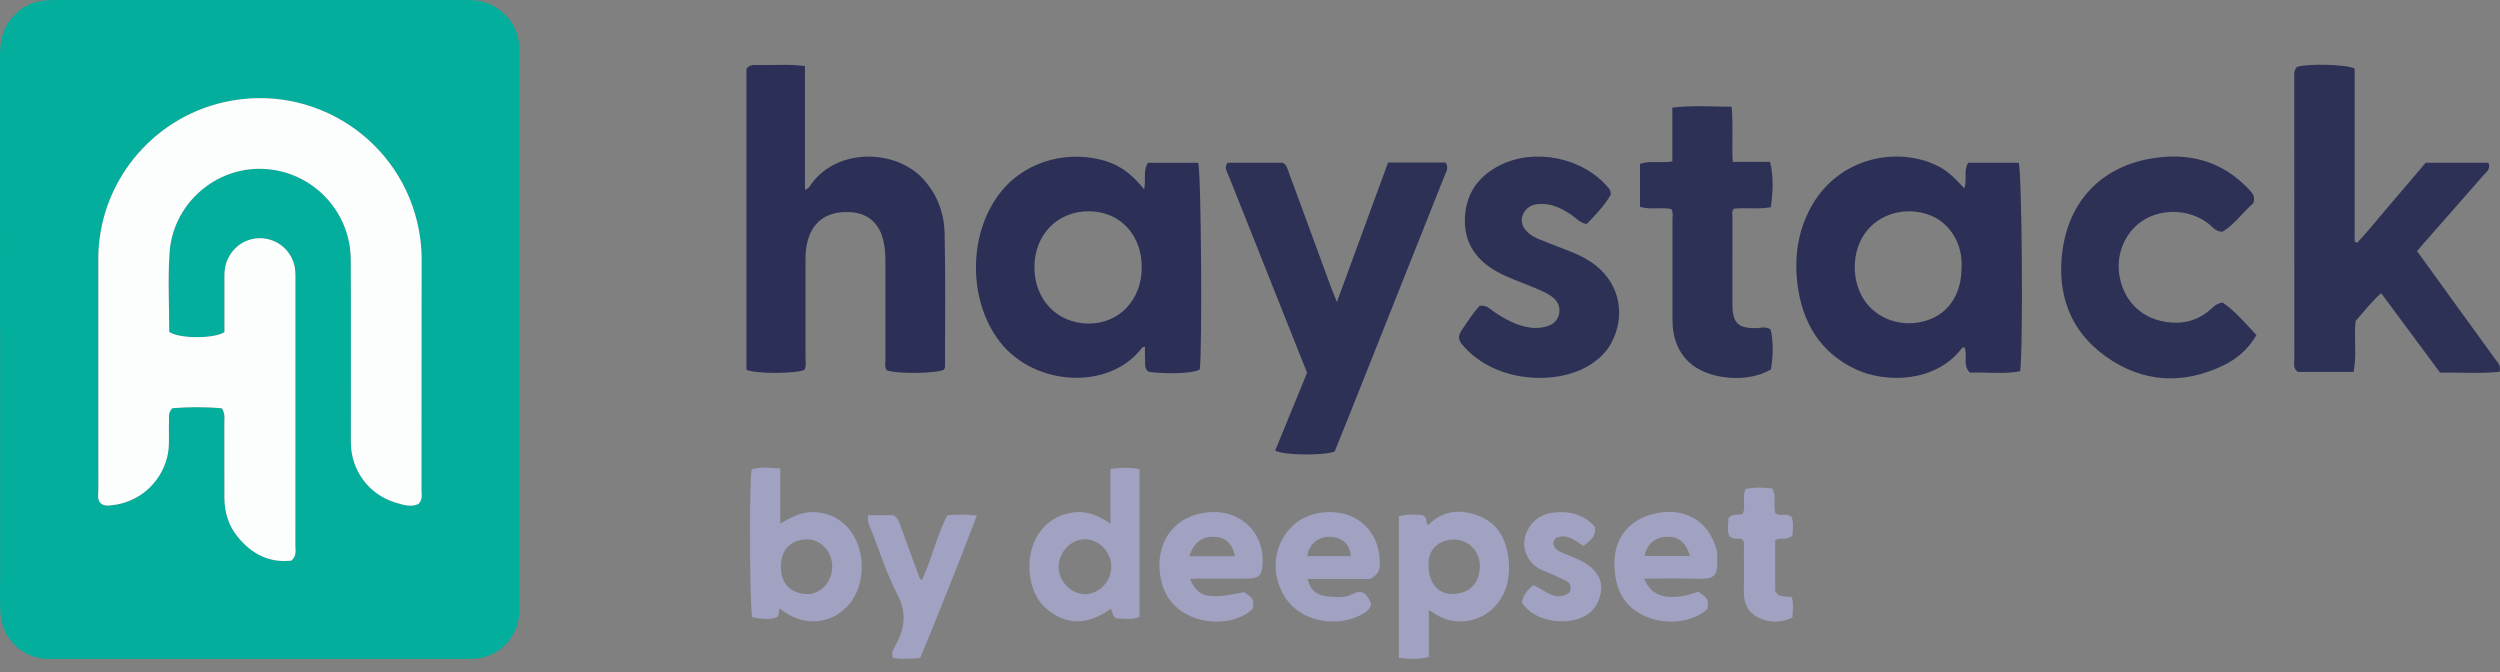 <svg width="145" height="39" viewBox="0 0 145 39" fill="none" xmlns="http://www.w3.org/2000/svg">
<rect x="0" y="0" width="145" height="39" fill="#808080" stroke="none"/>
<g id="Layer_1" clip-path="url(#clip0_3950_1050)">
<g id="BtEZMQ">
<g id="Group">
<path id="Vector" d="M0.003 19.042C0.003 13.794 0.005 8.547 0 3.299C0 2.557 0.081 1.85 0.536 1.228C1.074 0.492 1.79 0.082 2.699 0.019C2.935 0.002 3.17 -0 3.405 -0C11.185 -0 18.966 -0 26.745 -0C27.215 -0 27.684 -0.012 28.144 0.142C29.339 0.546 30.125 1.597 30.125 2.853C30.128 13.691 30.128 24.528 30.125 35.366C30.125 36.985 28.901 38.218 27.287 38.219C19.142 38.224 10.998 38.224 2.853 38.219C1.29 38.219 0.094 37.057 0.021 35.489C-0.008 34.89 0.004 34.29 0.004 33.691C0.004 28.808 0.004 23.924 0.004 19.041L0.003 19.042ZM12.871 23.682C13.068 24.017 13.011 24.259 13.012 24.489C13.017 25.946 13.014 27.404 13.014 28.86C13.014 29.701 13.248 30.474 13.776 31.128C14.592 32.14 15.631 32.661 16.896 32.517C17.216 32.237 17.127 31.94 17.129 31.672C17.133 26.509 17.133 21.345 17.131 16.181C17.131 16.01 17.135 15.838 17.117 15.668C17.015 14.685 16.247 13.922 15.271 13.828C14.289 13.735 13.416 14.332 13.11 15.281C13.014 15.577 13.017 15.871 13.016 16.17C13.013 17.216 13.016 18.263 13.016 19.269C12.38 19.668 10.335 19.645 9.812 19.249C9.812 17.73 9.726 16.184 9.832 14.65C10.017 11.951 12.281 9.852 14.926 9.793C17.88 9.726 20.328 12.088 20.344 15.06C20.363 18.596 20.344 22.131 20.35 25.666C20.353 27.268 21.383 28.674 22.909 29.141C23.349 29.276 23.811 29.434 24.252 29.238C24.53 28.99 24.444 28.695 24.444 28.426C24.448 23.948 24.444 19.47 24.451 14.992C24.451 14.43 24.392 13.877 24.291 13.333C23.31 8.107 18.185 4.753 12.992 5.927C8.742 6.887 5.701 10.678 5.701 15.018C5.701 19.474 5.701 23.931 5.703 28.387C5.703 28.639 5.64 28.903 5.782 29.124C5.99 29.376 6.258 29.327 6.51 29.3C8.052 29.136 9.305 28.027 9.691 26.526C9.865 25.847 9.765 25.162 9.801 24.48C9.813 24.231 9.729 23.961 9.986 23.678C10.917 23.596 11.905 23.593 12.871 23.683V23.682Z" fill="#03AE9D"/>
<path id="Vector_2" d="M54.757 21.437C54.276 21.679 51.949 21.696 51.421 21.47C51.299 21.252 51.357 21.011 51.355 20.78C51.35 18.894 51.352 17.009 51.354 15.123C51.354 14.736 51.327 14.356 51.241 13.977C51.015 12.975 50.369 12.387 49.39 12.31C48.178 12.215 47.333 12.682 46.948 13.658C46.781 14.082 46.719 14.522 46.72 14.977C46.725 16.905 46.724 18.834 46.72 20.762C46.72 20.994 46.777 21.234 46.653 21.451C46.182 21.682 43.851 21.692 43.293 21.451V4.001C43.401 3.826 43.58 3.764 43.782 3.77C44.734 3.797 45.694 3.701 46.688 3.833V11.005C46.949 10.923 47.011 10.725 47.12 10.584C48.683 8.552 52.041 8.663 53.6 10.442C54.367 11.316 54.761 12.372 54.787 13.498C54.847 16.089 54.811 18.682 54.811 21.274C54.811 21.314 54.785 21.354 54.757 21.439V21.437Z" fill="#2C3056"/>
<path id="Vector_3" d="M133.23 3.875C133.913 3.682 136.068 3.728 136.571 3.975V14.007C136.62 14.032 136.668 14.058 136.717 14.082C137.418 13.334 138.053 12.525 138.723 11.748C139.394 10.973 140.052 10.189 140.691 9.438H144.324C144.484 9.816 144.196 9.983 144.026 10.179C142.861 11.518 141.684 12.849 140.512 14.184C140.414 14.294 140.323 14.41 140.191 14.565C140.845 15.47 141.491 16.369 142.14 17.265C143.006 18.461 143.877 19.653 144.739 20.85C144.87 21.032 145.069 21.197 144.977 21.565C143.858 21.68 142.718 21.594 141.523 21.611C140.393 20.087 139.263 18.561 138.107 17.002C137.545 17.499 137.108 18.073 136.628 18.611C136.512 19.585 136.706 20.572 136.509 21.572H133.288C132.982 21.395 133.071 21.068 133.071 20.78C133.067 16.134 133.068 11.489 133.068 6.842C133.068 6.072 133.067 5.301 133.068 4.531C133.068 4.32 133.027 4.099 133.228 3.875H133.23Z" fill="#2D3156"/>
<path id="Vector_4" d="M113.93 10.924C114.106 10.415 113.872 9.9 114.154 9.437H117.082C117.276 9.902 117.352 20.325 117.167 21.531C116.215 21.719 115.224 21.572 114.261 21.615C113.795 21.171 114.151 20.599 113.939 20.148C113.832 20.118 113.786 20.203 113.736 20.266C112.201 22.197 109.355 22.228 107.627 21.416C105.559 20.444 104.546 18.708 104.258 16.525C104.079 15.175 104.213 13.835 104.765 12.564C106.256 9.132 109.984 8.412 112.414 9.637C113.015 9.94 113.457 10.423 113.93 10.924ZM113.772 15.539C113.855 14.072 113.029 12.913 111.962 12.492C110.55 11.935 108.937 12.389 108.13 13.583C107.279 14.844 107.422 16.748 108.448 17.809C109.324 18.716 110.728 18.998 111.951 18.515C113.1 18.061 113.768 16.97 113.77 15.537L113.772 15.539Z" fill="#2C3056"/>
<path id="Vector_5" d="M66.357 10.981C66.484 10.416 66.285 9.905 66.58 9.441H69.493C69.671 9.902 69.739 20.407 69.585 21.435C69.194 21.652 67.807 21.715 66.639 21.569C66.36 21.404 66.434 21.12 66.415 20.874C66.396 20.626 66.411 20.377 66.411 20.118C66.326 20.135 66.271 20.128 66.254 20.15C64.365 22.677 60.004 22.411 57.999 19.835C56.093 17.387 56.142 13.384 58.147 11.013C59.65 9.234 62.136 8.692 64.215 9.369C65.082 9.65 65.74 10.208 66.358 10.981H66.357ZM63.17 12.254C61.341 12.241 60.002 13.605 59.996 15.485C59.991 17.375 61.311 18.755 63.13 18.767C64.903 18.777 66.214 17.402 66.222 15.522C66.23 13.623 64.964 12.267 63.17 12.254Z" fill="#2C3056"/>
<path id="Vector_6" d="M80.507 9.427H83.837C84.056 9.73 83.871 9.979 83.772 10.227C81.92 14.889 80.064 19.55 78.209 24.209C77.942 24.882 77.668 25.55 77.412 26.183C76.799 26.435 74.498 26.418 73.96 26.136C74.567 24.654 75.177 23.161 75.81 21.619C75.194 20.071 74.562 18.487 73.932 16.903C73.04 14.662 72.147 12.422 71.257 10.181C71.166 9.952 70.983 9.73 71.199 9.437H74.394C74.637 9.556 74.684 9.821 74.772 10.059C75.59 12.282 76.407 14.506 77.225 16.729C77.314 16.968 77.413 17.204 77.539 17.519C78.545 14.777 79.524 12.107 80.508 9.428L80.507 9.427Z" fill="#2D3156"/>
<path id="Vector_7" d="M130.697 11.781C130.082 12.308 129.599 13.035 128.896 13.444C128.485 13.428 128.314 13.146 128.084 12.967C127.079 12.187 125.584 12.066 124.456 12.69C123.374 13.287 122.744 14.565 122.906 15.837C123.081 17.215 123.948 18.262 125.245 18.591C126.319 18.863 127.322 18.714 128.193 17.965C128.368 17.814 128.516 17.615 128.903 17.544C129.62 18.023 130.225 18.739 130.874 19.437C130.382 20.274 129.724 20.827 128.951 21.197C126.598 22.324 124.277 22.196 122.149 20.686C120.078 19.217 119.304 17.083 119.612 14.616C119.976 11.704 121.824 9.736 124.661 9.213C126.871 8.806 128.869 9.297 130.458 11.004C130.636 11.196 130.816 11.381 130.696 11.779L130.697 11.781Z" fill="#2D3156"/>
<path id="Vector_8" d="M85.82 17.735C86.226 17.679 86.417 17.92 86.638 18.072C87.28 18.512 87.948 18.88 88.731 18.998C89.057 19.047 89.369 19.023 89.684 18.937C90.095 18.825 90.369 18.581 90.435 18.154C90.499 17.728 90.306 17.402 89.962 17.17C89.606 16.93 89.203 16.777 88.81 16.612C88.141 16.331 87.447 16.108 86.811 15.75C85.632 15.089 84.941 14.118 84.963 12.745C84.985 11.313 85.682 10.261 86.951 9.607C88.989 8.554 91.814 9.132 93.28 10.886C93.35 10.968 93.414 11.054 93.433 11.272C93.091 11.889 92.556 12.449 92.032 12.991C91.632 12.934 91.428 12.66 91.169 12.483C90.594 12.087 89.993 11.783 89.265 11.832C88.819 11.862 88.48 12.055 88.317 12.479C88.164 12.875 88.332 13.284 88.747 13.592C89.043 13.813 89.394 13.919 89.728 14.059C90.595 14.42 91.507 14.679 92.297 15.208C93.81 16.224 94.319 18.012 93.567 19.673C93.246 20.383 92.713 20.887 92.043 21.268C90.193 22.316 86.825 22.207 84.932 20.131C84.556 19.718 84.517 19.523 84.837 19.064C85.164 18.597 85.466 18.105 85.821 17.738L85.82 17.735Z" fill="#2D3156"/>
<path id="Vector_9" d="M95.121 11.999V9.502C95.74 9.293 96.347 9.487 96.996 9.357V6.243C98.155 6.101 99.251 6.179 100.434 6.193C100.536 7.271 100.436 8.313 100.499 9.389H102.665C102.88 10.285 102.831 11.143 102.708 12.017C101.941 12.153 101.255 12.033 100.577 12.103C100.418 12.238 100.483 12.422 100.483 12.584C100.478 14.276 100.477 15.969 100.481 17.661C100.483 18.754 100.814 19.059 101.92 19.028C102.151 19.022 102.387 18.914 102.695 19.109C102.876 19.855 102.829 20.661 102.722 21.421C101.362 22.25 99.014 22.02 97.948 20.992C97.258 20.329 97.004 19.486 97.004 18.551C97.004 16.622 97.007 14.695 97.002 12.767C97.002 12.559 97.059 12.341 96.936 12.123C96.363 12.006 95.754 12.179 95.124 11.999H95.121Z" fill="#2D3156"/>
<path id="Vector_10" d="M45.23 35.284C45.137 35.474 45.222 35.678 45.083 35.773C44.895 35.941 44.15 35.935 43.628 35.787C43.485 35.35 43.445 28.028 43.594 27.223C44.108 27.058 44.646 27.142 45.254 27.166V30.363C45.894 30.003 46.43 29.709 47.109 29.702C48.548 29.685 49.632 30.704 49.909 32.127C50.014 32.665 50.009 33.239 49.875 33.785C49.35 35.936 46.973 36.777 45.23 35.284ZM45.291 32.871C45.281 33.889 45.904 34.415 46.768 34.455C47.593 34.493 48.268 33.75 48.268 32.868C48.268 31.962 47.565 31.218 46.701 31.286C45.896 31.349 45.282 31.84 45.293 32.871H45.291Z" fill="#A1A1C1"/>
<path id="Vector_11" d="M64.409 30.377V27.195C65.005 27.115 65.524 27.092 66.095 27.214V35.773C65.65 35.99 65.181 35.86 64.765 35.876C64.511 35.733 64.53 35.489 64.438 35.303C63.104 36.25 61.957 36.286 60.802 35.401C60.235 34.967 59.931 34.349 59.788 33.672C59.442 32.027 60.154 30.244 61.862 29.797C62.696 29.579 63.454 29.712 64.408 30.377H64.409ZM64.456 32.876C64.463 32.035 63.744 31.279 62.936 31.275C62.123 31.271 61.407 32.013 61.402 32.862C61.397 33.706 62.103 34.45 62.922 34.461C63.731 34.471 64.449 33.73 64.456 32.876Z" fill="#A1A1C1"/>
<path id="Vector_12" d="M81.133 29.942C81.653 29.802 82.113 29.848 82.518 29.883C82.785 30.024 82.704 30.255 82.777 30.424C82.819 30.415 82.872 30.422 82.897 30.397C83.76 29.556 84.783 29.529 85.811 29.938C86.858 30.354 87.35 31.256 87.488 32.334C87.56 32.902 87.54 33.484 87.359 34.046C86.748 35.944 84.717 36.503 83.339 35.67C83.213 35.594 83.088 35.516 82.871 35.382V38.104C82.256 38.266 81.722 38.217 81.133 38.158V29.943V29.942ZM82.858 32.807C82.845 33.803 83.434 34.505 84.305 34.453C85.31 34.393 85.789 33.782 85.83 32.906C85.867 32.096 85.301 31.301 84.304 31.293C83.607 31.288 82.794 31.754 82.858 32.807Z" fill="#A1A1C1"/>
<path id="Vector_13" d="M79.464 33.581H75.848C75.984 34.218 76.346 34.538 77.061 34.6C77.547 34.642 78.048 34.685 78.504 34.428C78.66 34.339 78.826 34.315 79.025 34.357C79.284 34.501 79.428 34.753 79.526 35.04C79.462 35.353 79.225 35.503 78.982 35.64C77.669 36.378 75.352 36.201 74.394 34.408C73.685 33.084 73.901 31.503 75.005 30.469C76.032 29.509 77.868 29.474 78.874 30.23C79.738 30.881 80.051 31.769 80.026 32.805C80.019 33.12 79.867 33.379 79.464 33.581ZM78.34 32.254C78.315 31.601 77.883 31.189 77.197 31.137C76.499 31.084 75.924 31.538 75.822 32.254H78.34Z" fill="#A1A1C1"/>
<path id="Vector_14" d="M69.017 33.579C69.509 34.666 70.046 34.785 72.166 34.343C72.714 34.736 72.718 34.742 72.664 35.309C71.352 36.588 68.035 36.3 67.384 33.813C66.908 31.998 67.679 30.278 69.471 29.819C71.713 29.244 73.38 30.788 73.23 32.75C73.184 33.354 73.016 33.551 72.407 33.556C71.399 33.565 70.392 33.559 69.385 33.56C69.279 33.56 69.174 33.57 69.018 33.579H69.017ZM68.982 32.263H71.632C71.46 31.511 71.1 31.174 70.452 31.137C69.742 31.097 69.23 31.467 68.983 32.263H68.982Z" fill="#A1A1C1"/>
<path id="Vector_15" d="M95.356 33.559C95.661 34.288 96.136 34.562 96.79 34.617C97.402 34.669 97.969 34.502 98.506 34.316C99.09 34.739 99.093 34.743 99.037 35.308C97.724 36.584 94.379 36.305 93.769 33.813C93.308 31.933 93.974 30.279 95.92 29.801C97.63 29.38 99.069 30.159 99.536 31.804C99.554 31.865 99.581 31.926 99.584 31.989C99.655 33.38 99.629 33.618 98.259 33.566C97.32 33.53 96.378 33.56 95.358 33.56L95.356 33.559ZM95.383 32.246H98.021C97.785 31.471 97.366 31.12 96.728 31.134C95.997 31.149 95.543 31.516 95.383 32.246Z" fill="#A1A1C1"/>
<path id="Vector_16" d="M50.353 29.88H51.792C52.081 30.005 52.151 30.281 52.246 30.541C52.591 31.481 52.936 32.421 53.277 33.362C53.313 33.462 53.33 33.569 53.474 33.647C54.033 32.423 54.332 31.095 54.938 29.892C55.51 29.835 56.036 29.825 56.658 29.904C55.589 32.719 54.485 35.467 53.373 38.165C52.756 38.214 52.27 38.235 51.795 38.163C51.656 37.855 51.831 37.636 51.947 37.419C52.47 36.451 52.609 35.539 52.046 34.473C51.432 33.31 51.04 32.032 50.556 30.802C50.449 30.531 50.276 30.271 50.35 29.88H50.353Z" fill="#A1A1C1"/>
<path id="Vector_17" d="M88.269 34.947C88.329 34.527 88.583 34.213 88.927 33.937C89.617 34.207 90.203 34.942 91.02 34.374C91.181 34.031 91.095 33.804 90.786 33.664C90.359 33.47 89.937 33.26 89.501 33.092C88.713 32.787 88.316 31.997 88.42 31.314C88.541 30.517 89.155 29.867 89.99 29.747C90.942 29.608 91.82 29.784 92.506 30.558C92.594 31.095 92.238 31.363 91.853 31.661C91.375 31.4 90.965 30.926 90.258 31.194C90.203 31.228 90.127 31.35 90.093 31.503C90.132 31.865 90.422 31.975 90.696 32.094C91.008 32.232 91.331 32.345 91.639 32.493C92.497 32.902 92.96 33.564 92.862 34.262C92.723 35.251 92.125 35.783 91.275 35.965C90.285 36.178 88.903 35.932 88.269 34.947Z" fill="#A1A1C1"/>
<path id="Vector_18" d="M101.081 31.308C100.85 31.166 100.555 31.338 100.298 31.102C100.155 30.759 100.249 30.366 100.251 30.038C100.523 29.759 100.811 29.911 101.079 29.806C101.275 29.37 101.023 28.853 101.242 28.367C101.764 28.24 102.283 28.278 102.796 28.335C103.055 28.813 102.836 29.302 102.969 29.762C103.231 29.979 103.603 29.729 103.914 29.983C104.057 30.335 103.967 30.726 103.962 31.058C103.643 31.377 103.271 31.137 102.961 31.336V34.253C103.136 34.713 103.577 34.532 103.928 34.644C104.035 35.013 103.977 35.392 103.962 35.819C103.286 36.138 102.592 36.134 101.947 35.801C101.377 35.507 101.129 34.964 101.143 34.303C101.161 33.511 101.152 32.719 101.143 31.927C101.142 31.719 101.198 31.5 101.079 31.308H101.081Z" fill="#A1A1C1"/>
<path id="Vector_19" d="M12.874 23.682C11.909 23.592 10.92 23.595 9.988 23.677C9.73 23.96 9.816 24.23 9.803 24.479C9.767 25.161 9.867 25.846 9.694 26.525C9.309 28.026 8.056 29.135 6.512 29.299C6.26 29.326 5.992 29.375 5.784 29.123C5.642 28.902 5.705 28.638 5.705 28.386C5.702 23.93 5.703 19.473 5.703 15.017C5.703 10.678 8.744 6.886 12.995 5.926C18.188 4.752 23.313 8.106 24.293 13.332C24.395 13.876 24.455 14.43 24.454 14.991C24.445 19.469 24.45 23.947 24.446 28.425C24.446 28.694 24.532 28.989 24.254 29.238C23.814 29.432 23.351 29.273 22.911 29.14C21.385 28.673 20.355 27.267 20.352 25.665C20.346 22.129 20.365 18.593 20.346 15.059C20.329 12.087 17.882 9.725 14.928 9.792C12.283 9.851 10.02 11.952 9.834 14.649C9.728 16.183 9.815 17.729 9.815 19.248C10.337 19.642 12.382 19.667 13.018 19.268C13.018 18.262 13.017 17.215 13.018 16.169C13.018 15.87 13.017 15.576 13.112 15.28C13.419 14.33 14.292 13.732 15.273 13.827C16.25 13.921 17.019 14.684 17.119 15.667C17.137 15.837 17.134 16.009 17.134 16.18C17.134 21.343 17.135 26.508 17.131 31.671C17.131 31.939 17.218 32.236 16.898 32.516C15.633 32.659 14.594 32.138 13.778 31.127C13.251 30.473 13.017 29.7 13.017 28.86C13.017 27.403 13.019 25.945 13.014 24.488C13.014 24.257 13.071 24.016 12.874 23.681V23.682Z" fill="#FCFDFD"/>
</g>
</g>
</g>
<defs>
<clipPath id="clip0_3950_1050">
<rect width="145" height="38.224" fill="white"/>
</clipPath>
</defs>
</svg>
